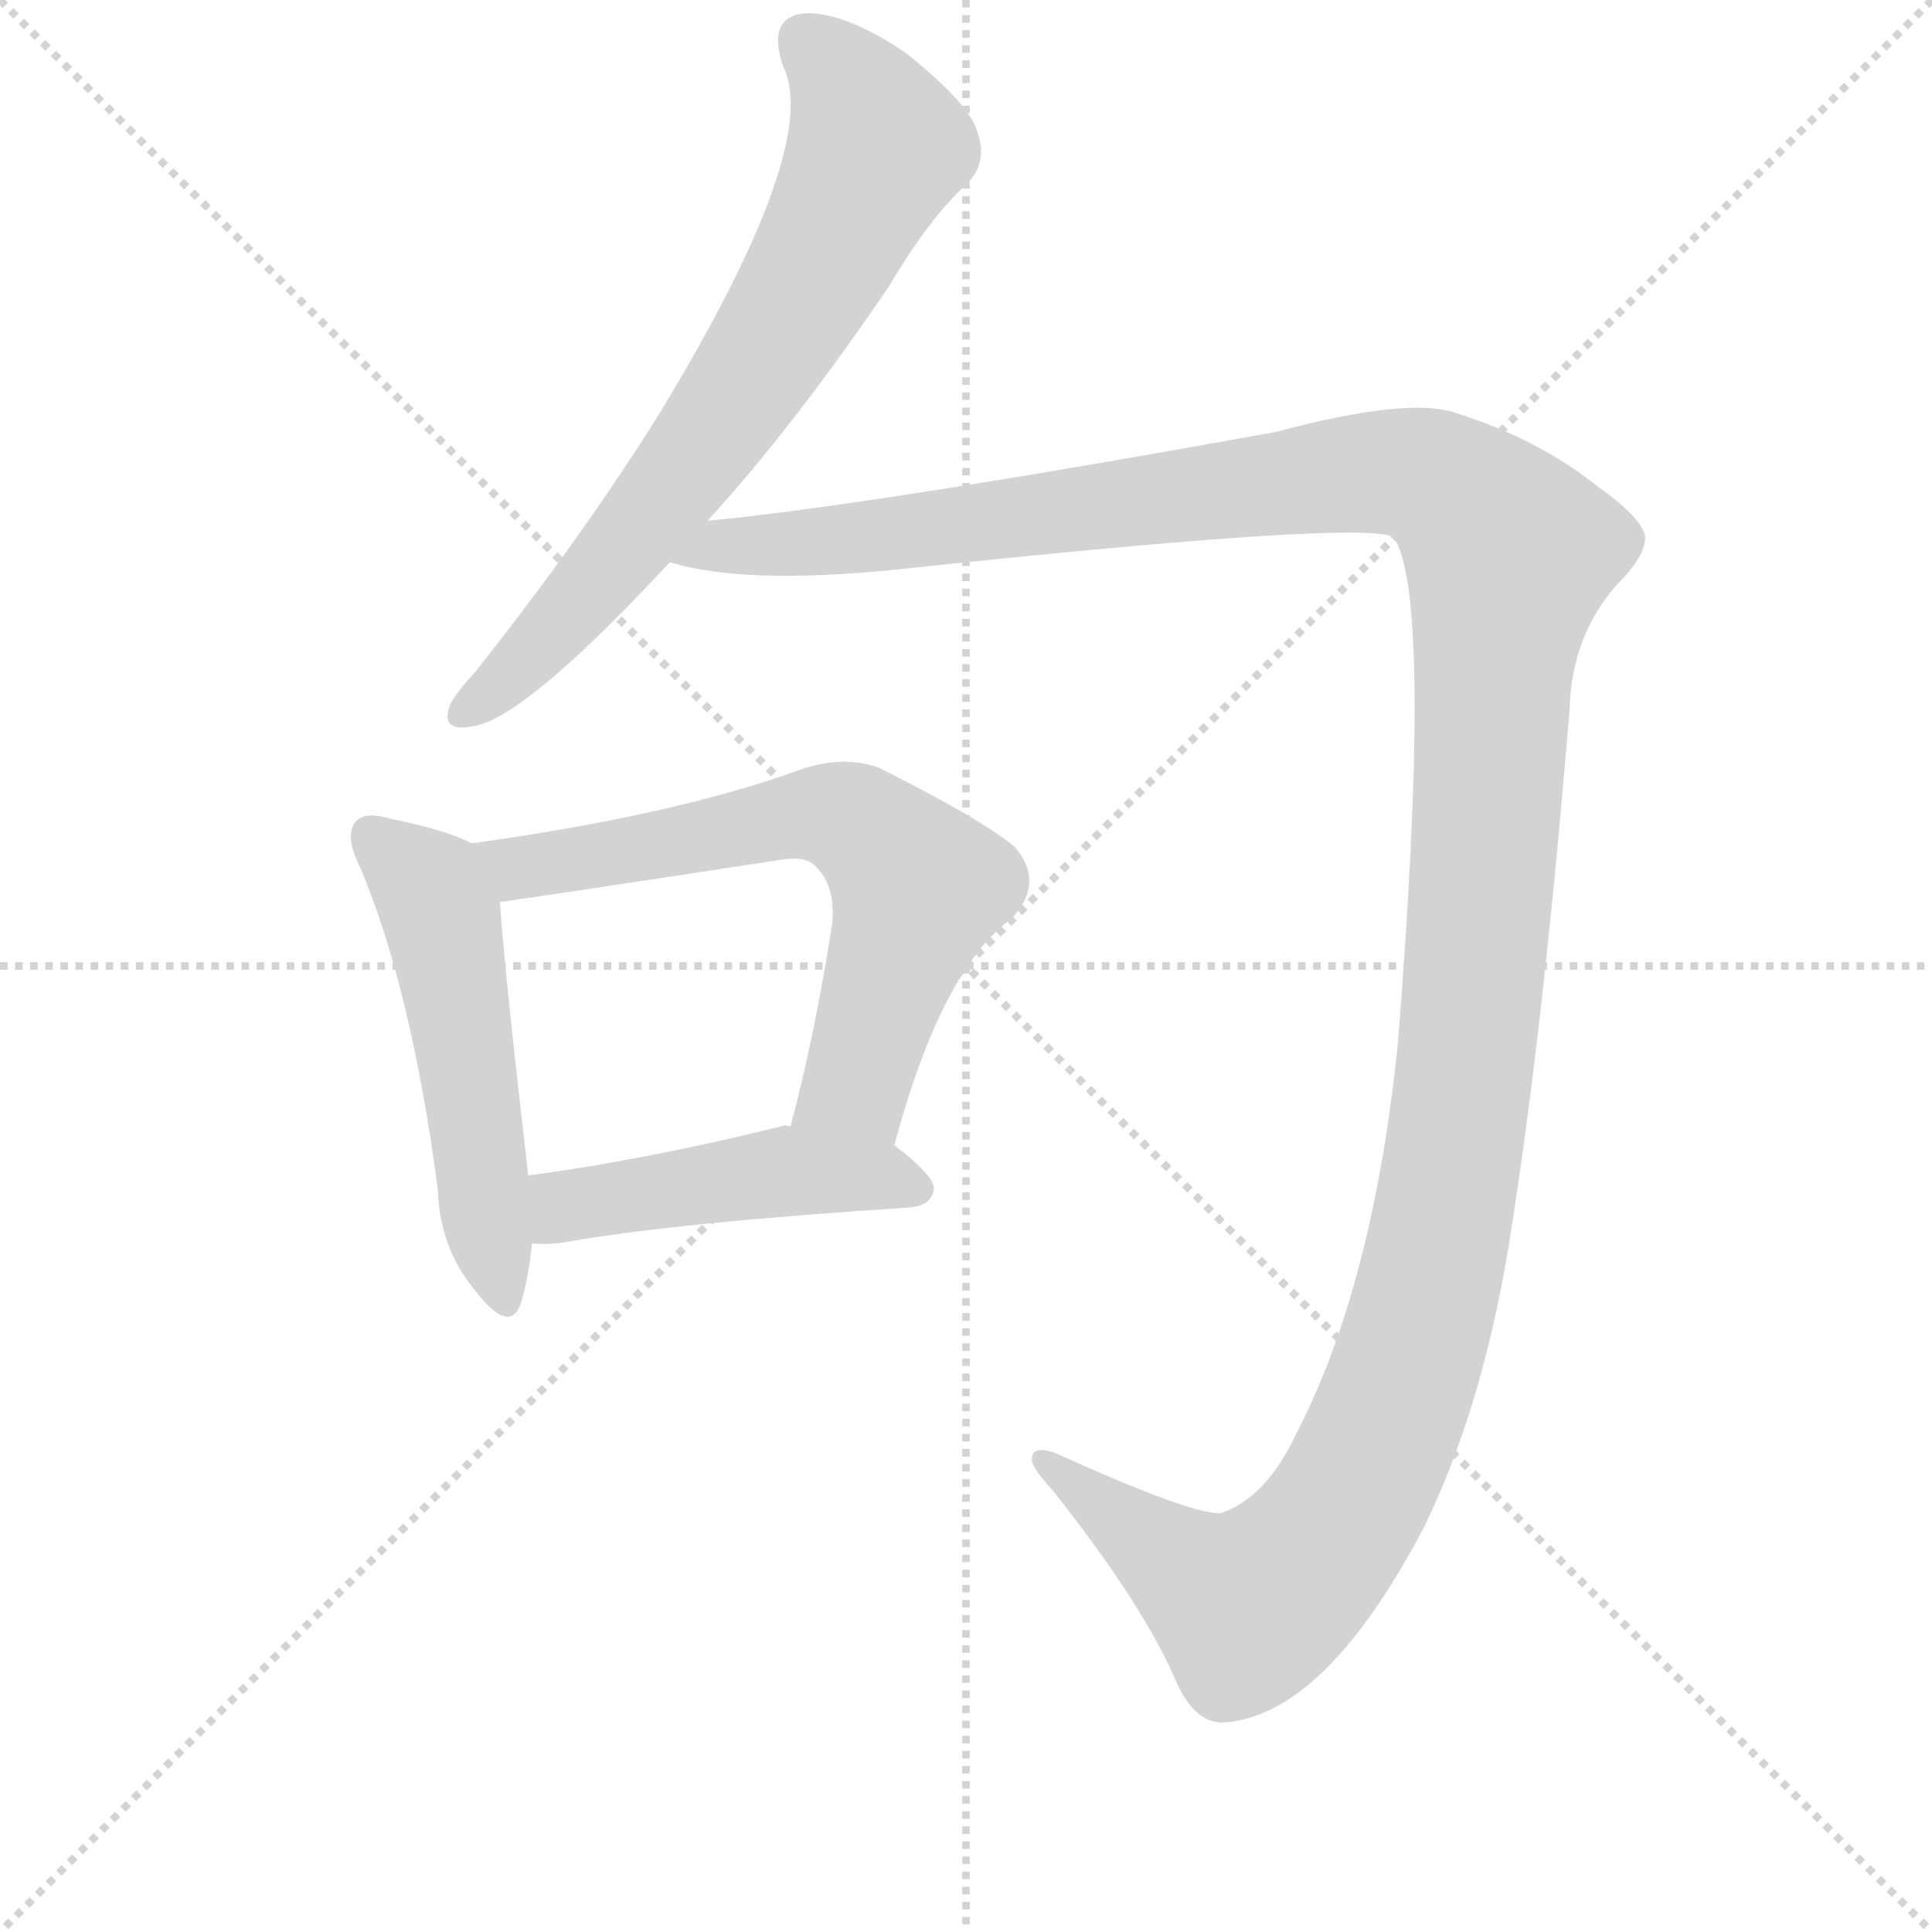 <svg version="1.1" viewBox="0 0 1024 1024" xmlns="http://www.w3.org/2000/svg">
  <g stroke="lightgray" stroke-dasharray="1,1" stroke-width="1" transform="scale(4, 4)">
    <line x1="0" y1="0" x2="256" y2="256"></line>
    <line x1="256" y1="0" x2="0" y2="256"></line>
    <line x1="128" y1="0" x2="128" y2="256"></line>
    <line x1="0" y1="128" x2="256" y2="128"></line>
  </g>
  <g transform="scale(1, -1) translate(0, -860)">
    <style type="text/css">
      
        @keyframes keyframes0 {
          from {
            stroke: blue;
            stroke-dashoffset: 693;
            stroke-width: 128;
          }
          69% {
            animation-timing-function: step-end;
            stroke: blue;
            stroke-dashoffset: 0;
            stroke-width: 128;
          }
          to {
            stroke: black;
            stroke-width: 1024;
          }
        }
        #make-me-a-hanzi-animation-0 {
          animation: keyframes0 0.814s both;
          animation-delay: 0s;
          animation-timing-function: linear;
        }
      
        @keyframes keyframes1 {
          from {
            stroke: blue;
            stroke-dashoffset: 1439;
            stroke-width: 128;
          }
          82% {
            animation-timing-function: step-end;
            stroke: blue;
            stroke-dashoffset: 0;
            stroke-width: 128;
          }
          to {
            stroke: black;
            stroke-width: 1024;
          }
        }
        #make-me-a-hanzi-animation-1 {
          animation: keyframes1 1.421s both;
          animation-delay: 0.814s;
          animation-timing-function: linear;
        }
      
        @keyframes keyframes2 {
          from {
            stroke: blue;
            stroke-dashoffset: 515;
            stroke-width: 128;
          }
          63% {
            animation-timing-function: step-end;
            stroke: blue;
            stroke-dashoffset: 0;
            stroke-width: 128;
          }
          to {
            stroke: black;
            stroke-width: 1024;
          }
        }
        #make-me-a-hanzi-animation-2 {
          animation: keyframes2 0.669s both;
          animation-delay: 2.235s;
          animation-timing-function: linear;
        }
      
        @keyframes keyframes3 {
          from {
            stroke: blue;
            stroke-dashoffset: 645;
            stroke-width: 128;
          }
          68% {
            animation-timing-function: step-end;
            stroke: blue;
            stroke-dashoffset: 0;
            stroke-width: 128;
          }
          to {
            stroke: black;
            stroke-width: 1024;
          }
        }
        #make-me-a-hanzi-animation-3 {
          animation: keyframes3 0.775s both;
          animation-delay: 2.904s;
          animation-timing-function: linear;
        }
      
        @keyframes keyframes4 {
          from {
            stroke: blue;
            stroke-dashoffset: 461;
            stroke-width: 128;
          }
          60% {
            animation-timing-function: step-end;
            stroke: blue;
            stroke-dashoffset: 0;
            stroke-width: 128;
          }
          to {
            stroke: black;
            stroke-width: 1024;
          }
        }
        #make-me-a-hanzi-animation-4 {
          animation: keyframes4 0.625s both;
          animation-delay: 3.679s;
          animation-timing-function: linear;
        }
      
    </style>
    
      <path d="M 375 584 Q 420 633 471 708 Q 493 745 512 762 Q 524 774 518 790 Q 514 805 480 832 Q 449 853 428 853 Q 406 852 415 825 Q 436 783 349 640 Q 309 576 252 504 Q 240 491 238 485 Q 234 472 250 475 Q 277 478 355 562 L 375 584 Z" fill="lightgray"></path>
    
      <path d="M 355 562 Q 394 550 474 558 Q 727 585 739 575 L 740 573 Q 759 537 741 308 Q 728 179 687 100 Q 671 66 647 58 Q 632 57 559 90 Q 547 94 547 87 Q 546 83 558 70 Q 604 12 622 -28 Q 632 -53 648 -53 Q 702 -50 755 51 Q 786 115 800 202 Q 818 314 832 485 Q 833 522 856 549 Q 872 565 872 575 Q 871 585 847 602 Q 816 627 772 641 Q 747 650 676 631 Q 460 592 375 584 C 345 581 325 567 355 562 Z" fill="lightgray"></path>
    
      <path d="M 250 413 Q 237 420 207 426 Q 194 430 189 425 Q 182 418 191 400 Q 218 336 232 230 Q 233 199 251 177 Q 270 152 276 169 Q 280 182 282 201 L 280 237 Q 267 349 265 382 C 263 407 263 407 250 413 Z" fill="lightgray"></path>
    
      <path d="M 474 253 Q 499 346 536 373 Q 554 392 538 411 Q 520 426 466 453 Q 447 460 424 452 Q 358 428 250 413 C 220 409 235 378 265 382 Q 268 382 412 404 Q 428 407 433 400 Q 443 390 441 370 Q 432 312 419 263 C 412 234 466 224 474 253 Z" fill="lightgray"></path>
    
      <path d="M 282 201 Q 291 200 302 202 Q 359 212 482 220 Q 494 221 495 230 Q 495 237 474 253 L 419 263 Q 416 264 414 263 Q 341 245 280 237 C 250 233 252 202 282 201 Z" fill="lightgray"></path>
    
    
      <clipPath id="make-me-a-hanzi-clip-0">
        <path d="M 375 584 Q 420 633 471 708 Q 493 745 512 762 Q 524 774 518 790 Q 514 805 480 832 Q 449 853 428 853 Q 406 852 415 825 Q 436 783 349 640 Q 309 576 252 504 Q 240 491 238 485 Q 234 472 250 475 Q 277 478 355 562 L 375 584 Z"></path>
      </clipPath>
      <path clip-path="url(#make-me-a-hanzi-clip-0)" d="M 428 836 L 447 818 L 465 781 L 443 735 L 401 665 L 331 568 L 248 485" fill="none" id="make-me-a-hanzi-animation-0" stroke-dasharray="565 1130" stroke-linecap="round"></path>
    
      <clipPath id="make-me-a-hanzi-clip-1">
        <path d="M 355 562 Q 394 550 474 558 Q 727 585 739 575 L 740 573 Q 759 537 741 308 Q 728 179 687 100 Q 671 66 647 58 Q 632 57 559 90 Q 547 94 547 87 Q 546 83 558 70 Q 604 12 622 -28 Q 632 -53 648 -53 Q 702 -50 755 51 Q 786 115 800 202 Q 818 314 832 485 Q 833 522 856 549 Q 872 565 872 575 Q 871 585 847 602 Q 816 627 772 641 Q 747 650 676 631 Q 460 592 375 584 C 345 581 325 567 355 562 Z"></path>
      </clipPath>
      <path clip-path="url(#make-me-a-hanzi-clip-1)" d="M 362 566 L 515 580 L 726 610 L 767 602 L 800 567 L 765 214 L 742 125 L 714 61 L 692 32 L 662 8 L 627 28 L 572 70 L 568 80 L 554 86" fill="none" id="make-me-a-hanzi-animation-1" stroke-dasharray="1311 2622" stroke-linecap="round"></path>
    
      <clipPath id="make-me-a-hanzi-clip-2">
        <path d="M 250 413 Q 237 420 207 426 Q 194 430 189 425 Q 182 418 191 400 Q 218 336 232 230 Q 233 199 251 177 Q 270 152 276 169 Q 280 182 282 201 L 280 237 Q 267 349 265 382 C 263 407 263 407 250 413 Z"></path>
      </clipPath>
      <path clip-path="url(#make-me-a-hanzi-clip-2)" d="M 196 418 L 224 393 L 234 374 L 264 176" fill="none" id="make-me-a-hanzi-animation-2" stroke-dasharray="387 774" stroke-linecap="round"></path>
    
      <clipPath id="make-me-a-hanzi-clip-3">
        <path d="M 474 253 Q 499 346 536 373 Q 554 392 538 411 Q 520 426 466 453 Q 447 460 424 452 Q 358 428 250 413 C 220 409 235 378 265 382 Q 268 382 412 404 Q 428 407 433 400 Q 443 390 441 370 Q 432 312 419 263 C 412 234 466 224 474 253 Z"></path>
      </clipPath>
      <path clip-path="url(#make-me-a-hanzi-clip-3)" d="M 259 411 L 275 400 L 426 428 L 460 420 L 486 390 L 454 286 L 427 268" fill="none" id="make-me-a-hanzi-animation-3" stroke-dasharray="517 1034" stroke-linecap="round"></path>
    
      <clipPath id="make-me-a-hanzi-clip-4">
        <path d="M 282 201 Q 291 200 302 202 Q 359 212 482 220 Q 494 221 495 230 Q 495 237 474 253 L 419 263 Q 416 264 414 263 Q 341 245 280 237 C 250 233 252 202 282 201 Z"></path>
      </clipPath>
      <path clip-path="url(#make-me-a-hanzi-clip-4)" d="M 287 207 L 304 222 L 411 239 L 485 231" fill="none" id="make-me-a-hanzi-animation-4" stroke-dasharray="333 666" stroke-linecap="round"></path>
    
  </g>
</svg>
